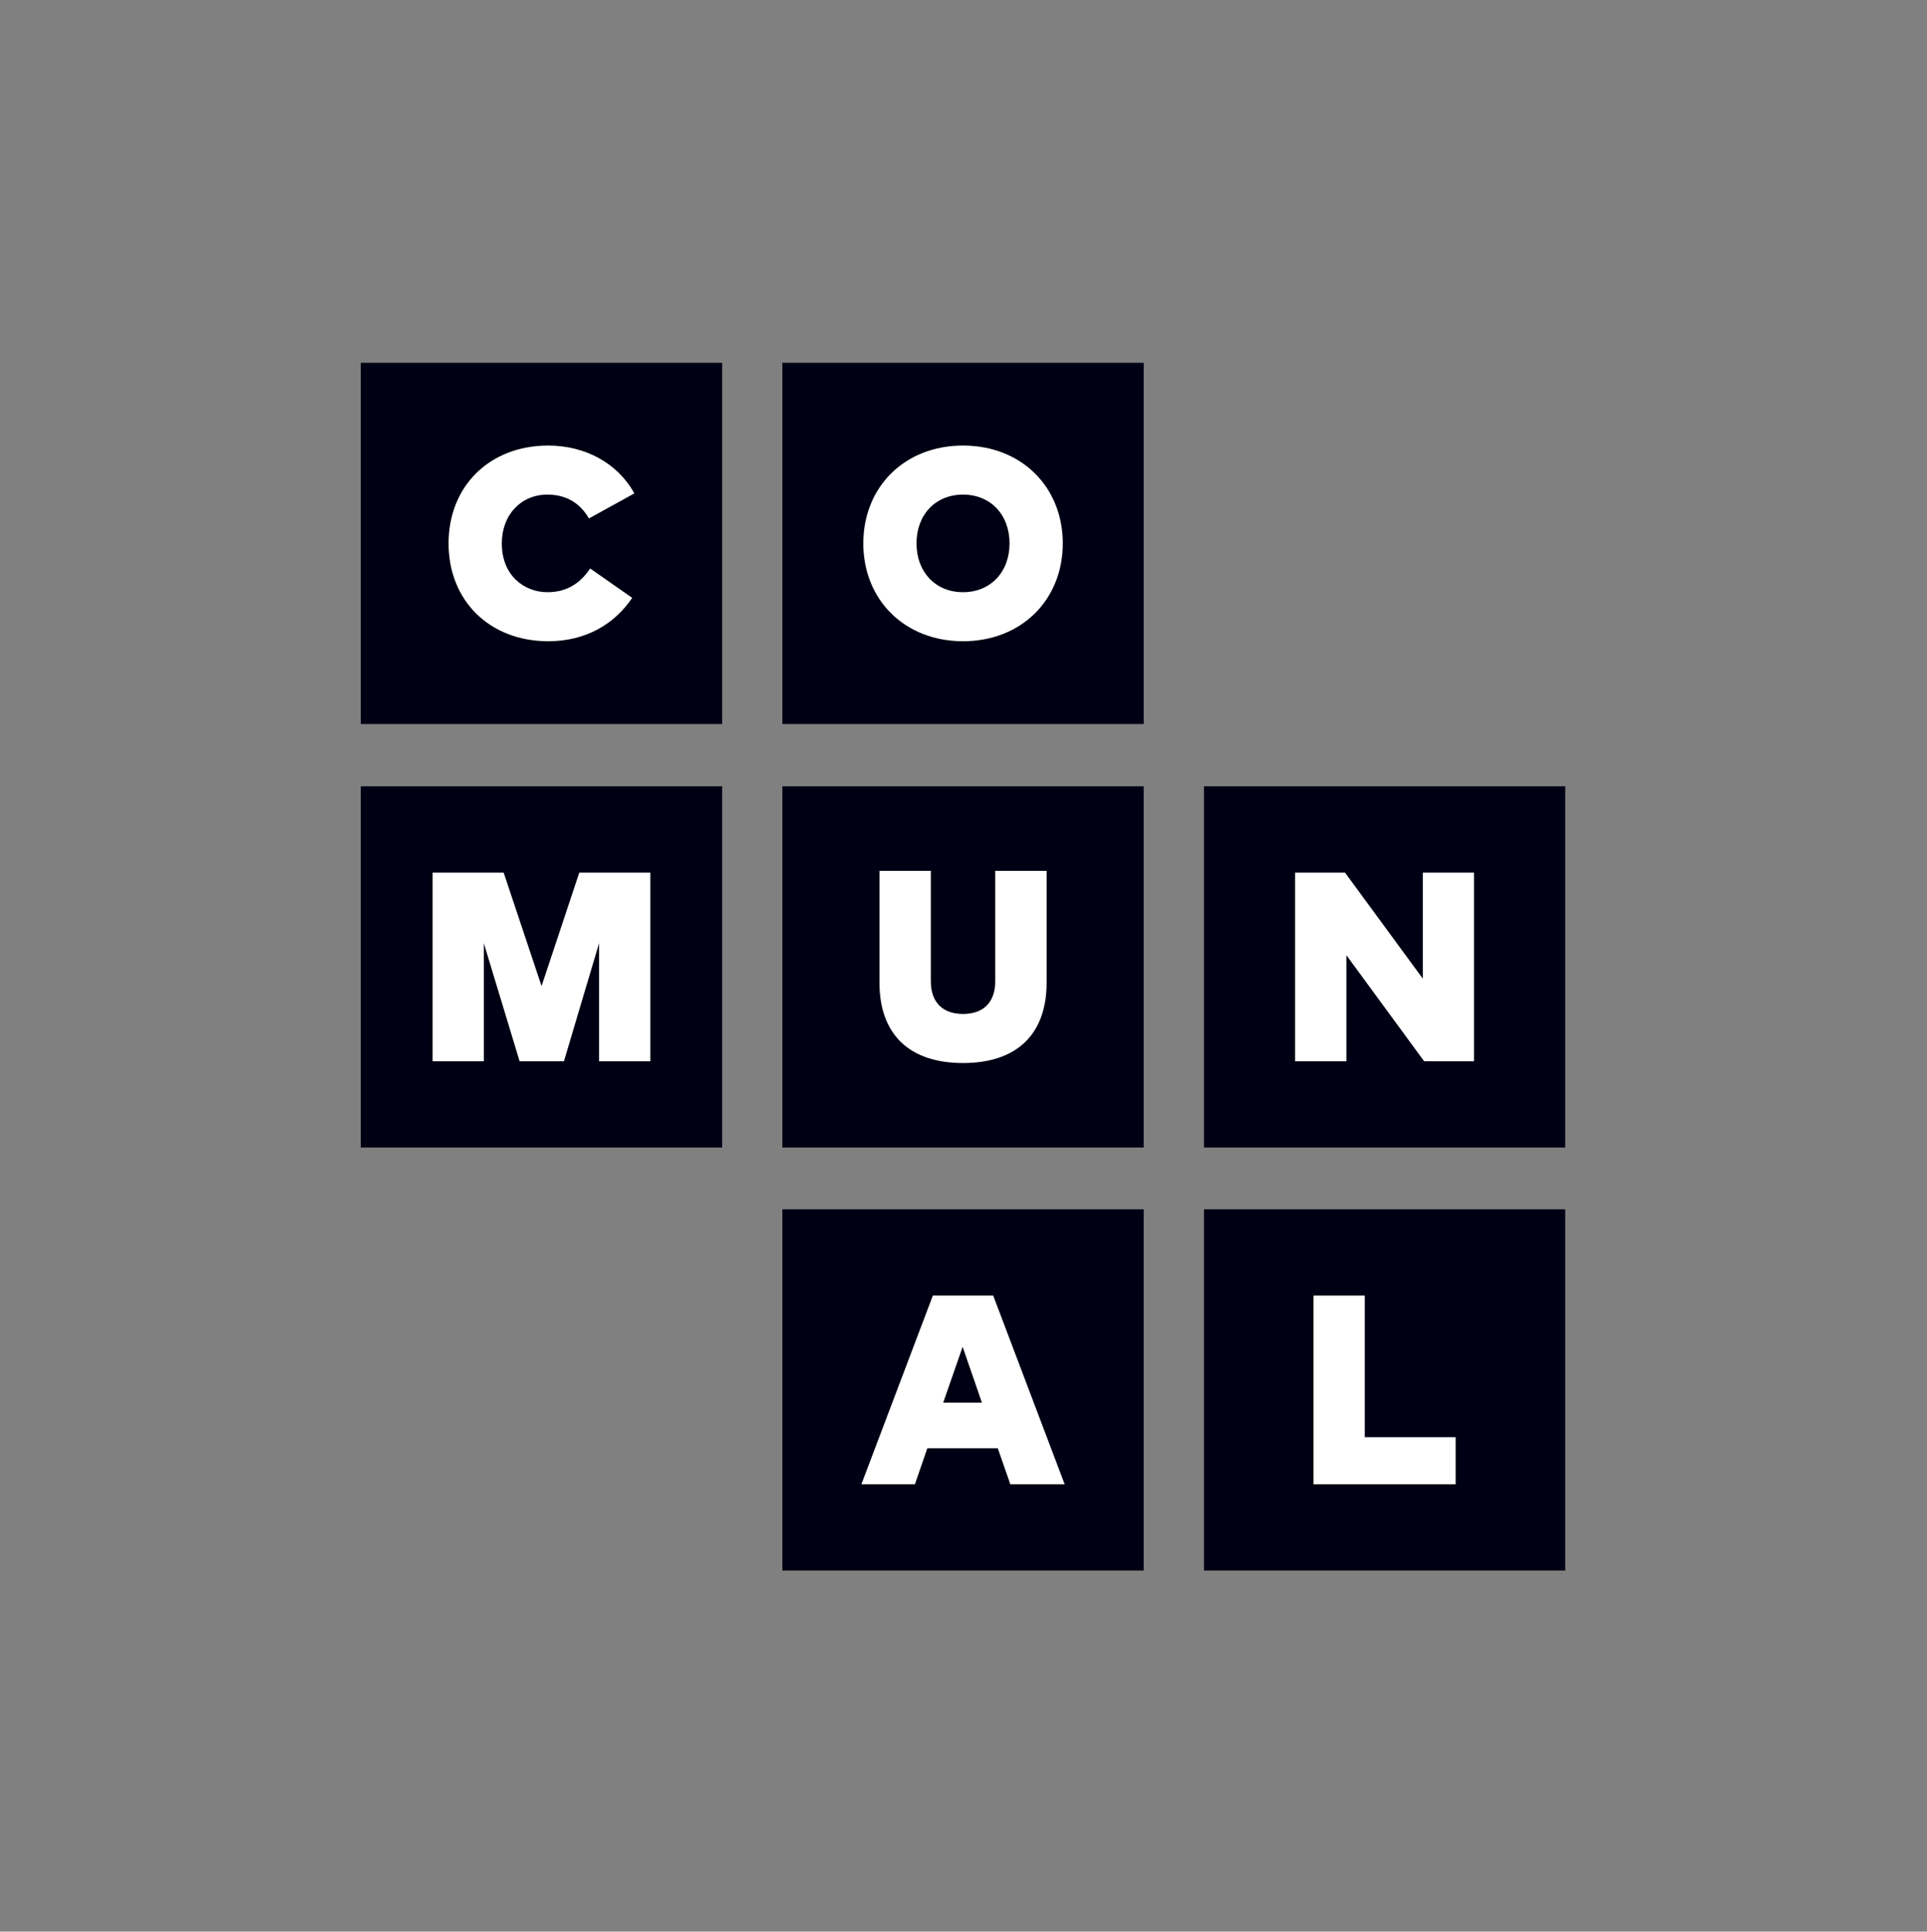 <?xml version="1.0" encoding="UTF-8" standalone="no"?>
<svg
   xmlns:dc="http://purl.org/dc/elements/1.1/"
   xmlns:cc="http://creativecommons.org/ns#"
   xmlns:rdf="http://www.w3.org/1999/02/22-rdf-syntax-ns#"
   xmlns:svg="http://www.w3.org/2000/svg"
   xmlns="http://www.w3.org/2000/svg"
   viewBox="0 0 1146.597 1149.593"
   height="1149.593"
   width="1146.597"
   xml:space="preserve"
   id="svg2"
   version="1.1"><rect x="0" y="0" width="1146.597" height="1149.593" fill="#808080" stroke="none"/><defs
     id="defs6"><clipPath
       id="clipPath42"
       clipPathUnits="userSpaceOnUse"><path
         id="path40"
         d="M 0,862.195 H 859.948 V 0 H 0 Z" /></clipPath></defs><g
     transform="matrix(1.333,0,0,-1.333,0,1149.593)"
     id="g10"><path
       id="path12"
       style="fill:#000014;fill-opacity:1;fill-rule:nonzero;stroke:none"
       d="M 349.232,161.2 H 510.515 V 322.475 H 349.232 Z" /><g
       transform="translate(416.394,283.962)"
       id="g14"><path
         id="path16"
         style="fill:#ffffff;fill-opacity:1;fill-rule:nonzero;stroke:none"
         d="M 0,0 H 26.954 L 58.846,-84.232 H 34.598 l -5.601,16.064 H -2.464 l -5.537,-16.064 h -23.895 z" /></g><path
       id="path18"
       style="fill:#000014;fill-opacity:1;fill-rule:nonzero;stroke:none"
       d="M 537.411,161.2 H 698.678 V 322.475 H 537.411 Z" /><g
       transform="translate(586.329,283.962)"
       id="g20"><path
         id="path22"
         style="fill:#ffffff;fill-opacity:1;fill-rule:nonzero;stroke:none"
         d="M 0,0 H 22.869 V -63.183 H 63.433 V -84.232 H 0 Z" /></g><g
       transform="translate(429.699,261.103)"
       id="g24"><path
         id="path26"
         style="fill:#000014;fill-opacity:1;fill-rule:nonzero;stroke:none"
         d="M 0,0 -8.67,-24.914 H 8.6 Z" /></g><path
       id="path28"
       style="fill:#000014;fill-opacity:1;fill-rule:nonzero;stroke:none"
       d="m 537.411,350.072 h 161.267 v 161.27 H 537.411 Z" /><g
       transform="translate(657.966,388.591)"
       id="g30"><path
         id="path32"
         style="fill:#ffffff;fill-opacity:1;fill-rule:nonzero;stroke:none"
         d="M 0,0 H -22.267 L -56.978,47.353 V 0 h -22.883 v 84.233 h 22.277 L -22.862,36.887 V 84.233 H 0 Z" /></g><path
       id="path34"
       style="fill:#000014;fill-opacity:1;fill-rule:nonzero;stroke:none"
       d="m 349.232,350.072 h 161.283 v 161.27 H 349.232 Z" /><g
       id="g36"><g
         clip-path="url(#clipPath42)"
         id="g38"><g
           transform="translate(392.57,473.609)"
           id="g44"><path
             id="path46"
             style="fill:#ffffff;fill-opacity:1;fill-rule:nonzero;stroke:none"
             d="m 0,0 h 22.924 v -49.213 c 0,-9.691 5.469,-14.689 14.38,-14.689 8.906,0 14.383,4.998 14.383,14.689 V 0 h 22.93 v -49.878 c 0,-22.926 -13.121,-35.928 -37.313,-35.928 C 13.112,-85.806 0,-72.804 0,-49.878 Z" /></g><path
           id="path48"
           style="fill:#000014;fill-opacity:1;fill-rule:nonzero;stroke:none"
           d="M 510.516,700.442 H 349.233 V 539.156 h 161.283 z" /><g
           transform="translate(429.866,576.121)"
           id="g50"><path
             id="path52"
             style="fill:#ffffff;fill-opacity:1;fill-rule:nonzero;stroke:none"
             d="m 0,0 c -26.042,0 -44.511,18.471 -44.511,43.677 0,25.229 18.469,43.682 44.511,43.682 26.058,0 44.53,-18.453 44.53,-43.682 C 44.53,18.471 26.058,0 0,0" /></g><g
           transform="translate(429.866,641.584)"
           id="g54"><path
             id="path56"
             style="fill:#000014;fill-opacity:1;fill-rule:nonzero;stroke:none"
             d="m 0,0 c -12.281,0 -20.759,-8.954 -20.759,-21.785 0,-12.806 8.478,-21.784 20.759,-21.784 12.271,0 20.765,8.978 20.765,21.784 C 20.765,-8.954 12.271,0 0,0" /></g><path
           id="path58"
           style="fill:#000014;fill-opacity:1;fill-rule:nonzero;stroke:none"
           d="M 161.055,539.156 H 322.339 V 700.442 H 161.055 Z" /><g
           transform="translate(244.716,663.48)"
           id="g60"><path
             id="path62"
             style="fill:#ffffff;fill-opacity:1;fill-rule:nonzero;stroke:none"
             d="M 0,0 C 16.542,0 31.045,-7.885 38.438,-21.36 L 18.167,-32.537 c -4.093,7.032 -10.292,10.641 -18.544,10.641 -11.73,0 -20.34,-8.955 -20.34,-21.786 0,-14.372 10.001,-21.783 20.399,-21.783 8.077,0 14.392,3.553 19.019,10.597 L 37.477,-67.992 C 29.475,-79.846 16.656,-87.359 0,-87.359 c -26.06,0 -44.482,17.988 -44.482,43.677 C -44.482,-17.991 -26.06,0 0,0" /></g><path
           id="path64"
           style="fill:#000014;fill-opacity:1;fill-rule:nonzero;stroke:none"
           d="m 161.055,350.072 h 161.284 v 161.27 H 161.055 Z" /><g
           transform="translate(193.111,472.823)"
           id="g66"><path
             id="path68"
             style="fill:#ffffff;fill-opacity:1;fill-rule:nonzero;stroke:none"
             d="M 0,0 H 31.703 L 48.623,-50.662 65.467,0 h 31.704 v -84.233 h -22.87 v 52.699 L 58.619,-84.233 H 38.826 L 22.858,-31.534 V -84.233 H 0 Z" /></g></g></g></g></svg>